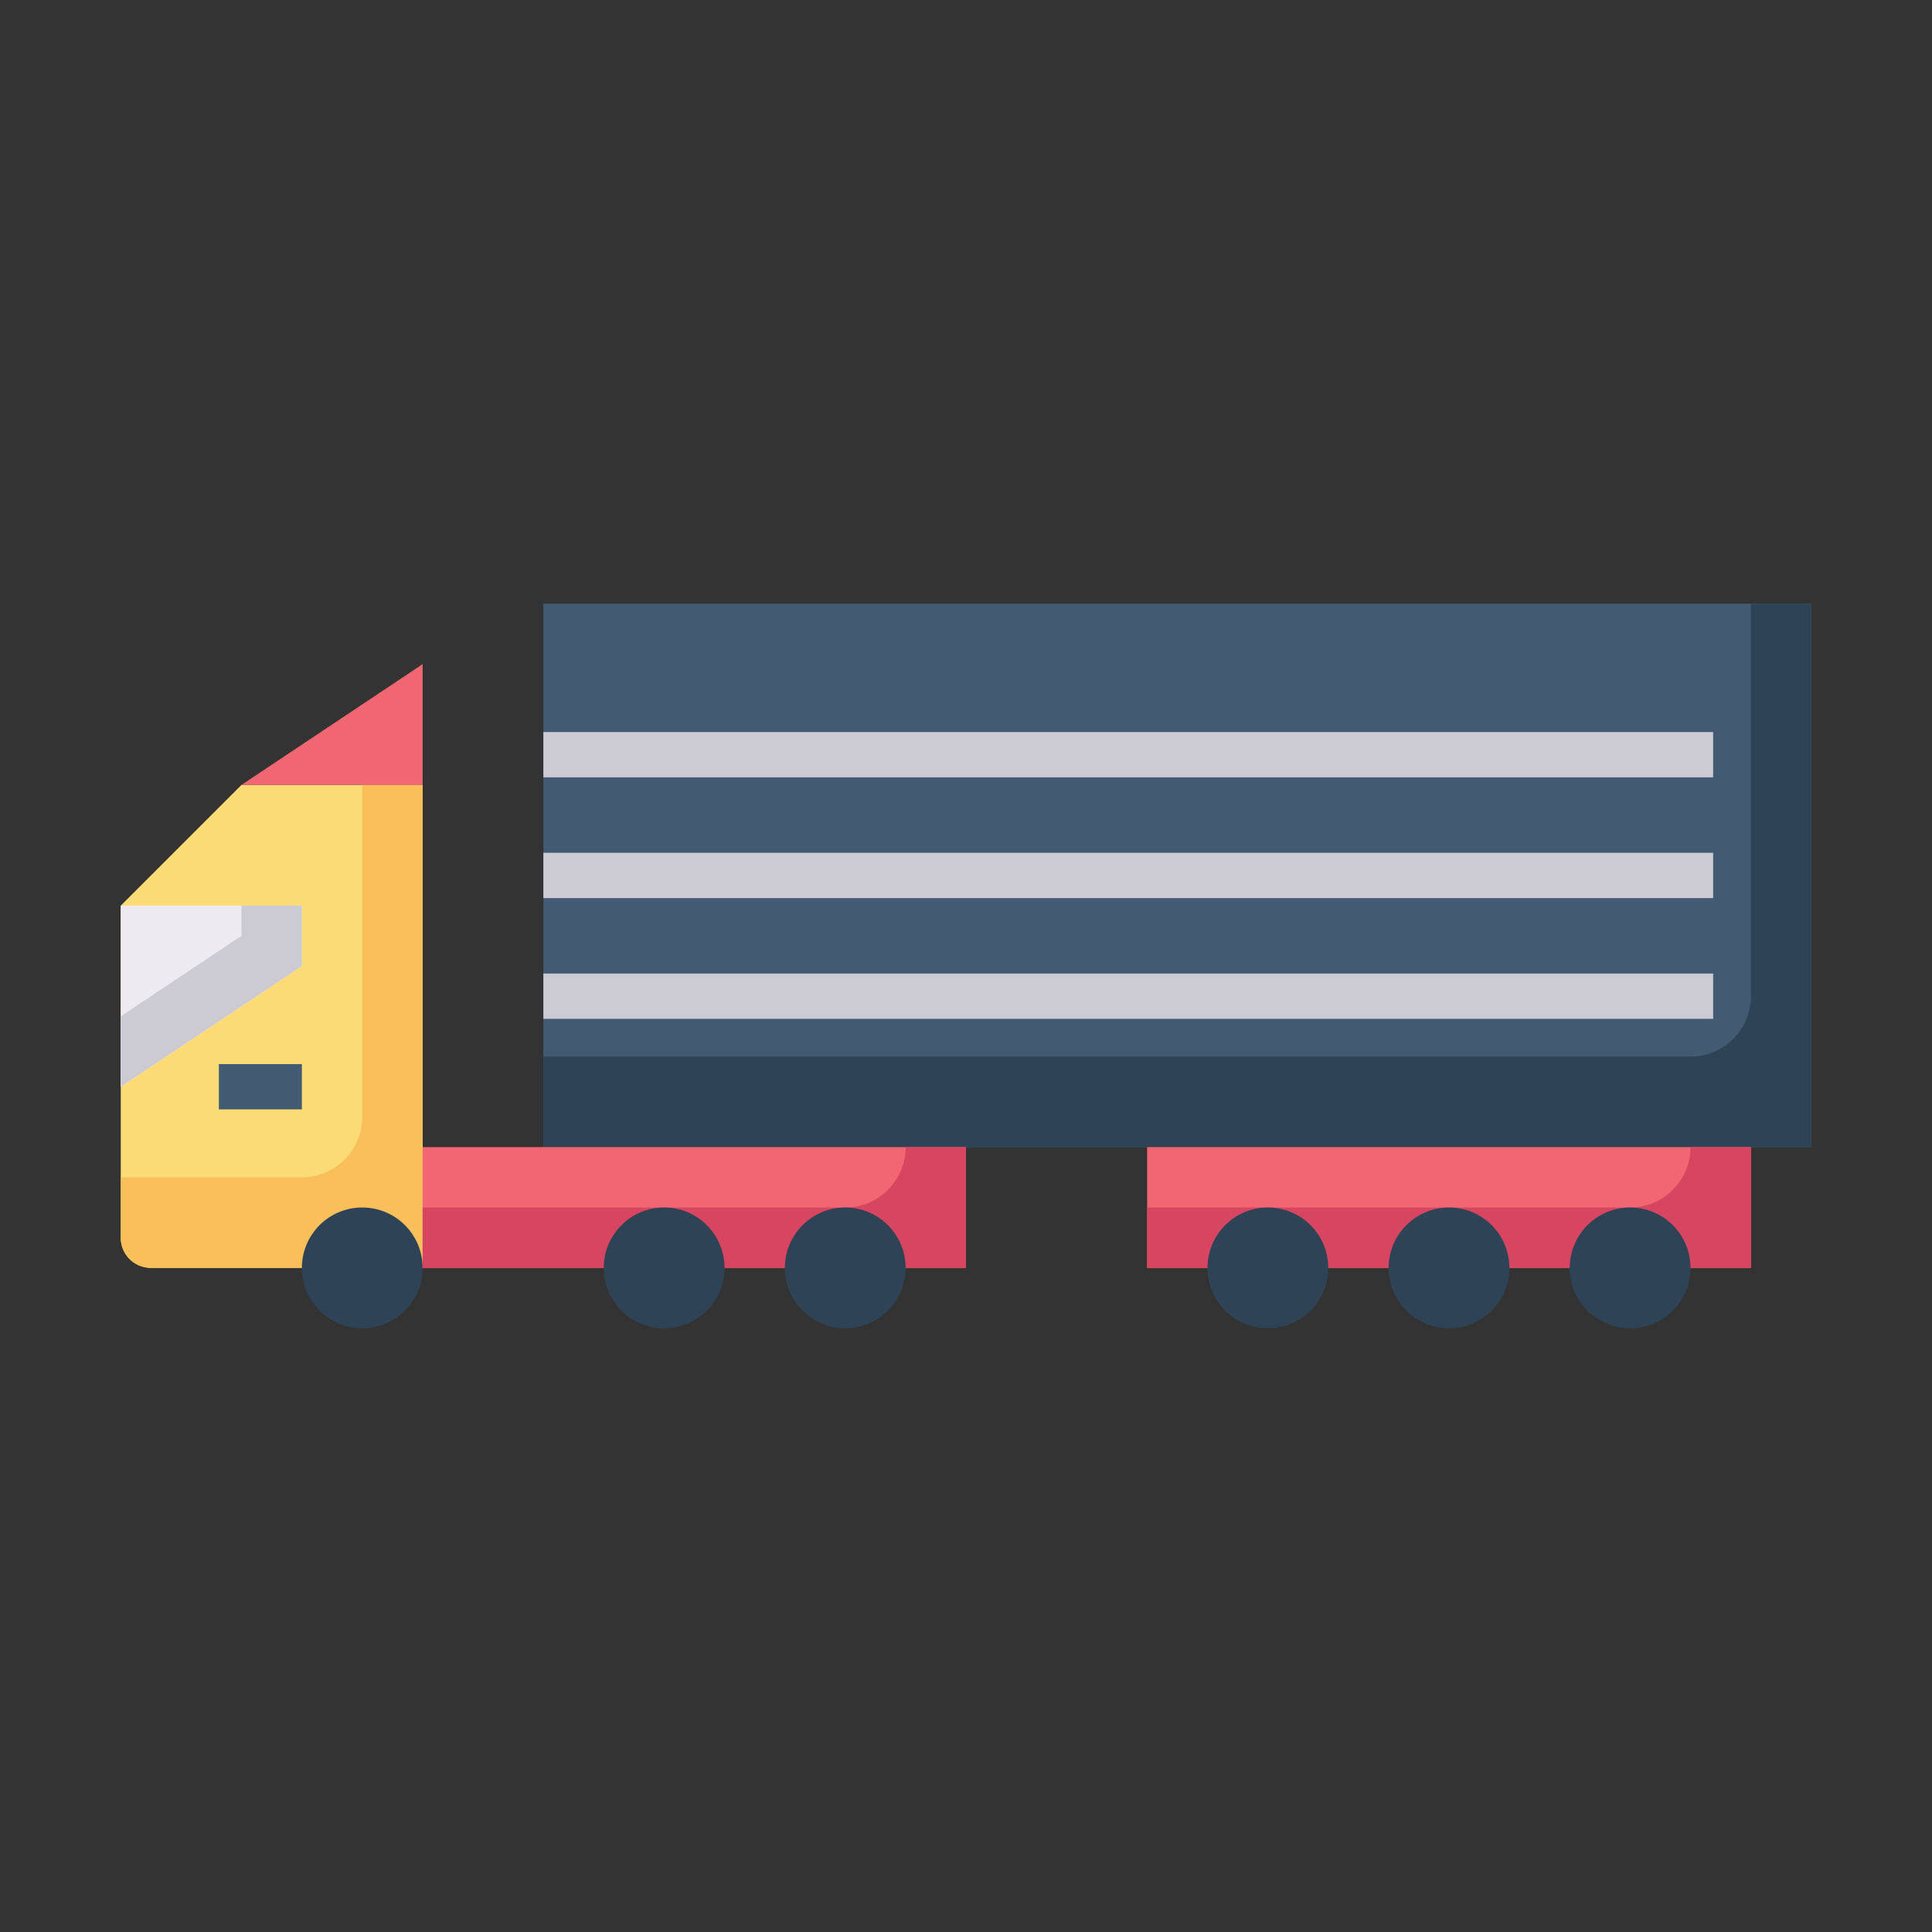 <svg id="Layer_1" height="512" viewBox="0 0 64 64" width="512" xmlns="http://www.w3.org/2000/svg" data-name="Layer 1"><rect x="0" y="0" width="64" height="64" fill="#333333" stroke="none"/><path d="m14 26h-6l-4 4v11a1 1 0 0 0 1 1h9z" fill="#fbdb75"/><path d="m12 26v11a2 2 0 0 1 -2 2h-6v2a1 1 0 0 0 1 1h9v-16z" fill="#f9bf5a"/><path d="m4 36 6-4v-2h-6z" fill="#edebf1"/><path d="m8 30v1l-4 2.667v2.333l6-4v-2z" fill="#cccbd3"/><path d="m18 20h42v18h-42z" fill="#425b72"/><path d="m58 20v13a2 2 0 0 1 -2 2h-38v3h42v-18z" fill="#2e4456"/><path d="m14 38h18v4h-18z" fill="#f26674"/><path d="m30 38a2 2 0 0 1 -2 2h-14v2h18v-4z" fill="#d84561"/><path d="m38 38h20v4h-20z" fill="#f26674"/><path d="m56 38a2 2 0 0 1 -2 2h-16v2h20v-4z" fill="#d84561"/><path d="m8 26 6-4v4z" fill="#f26674"/><g fill="#2e4456"><circle cx="12" cy="42" r="2"/><circle cx="22" cy="42" r="2"/><circle cx="28" cy="42" r="2"/><circle cx="42" cy="42" r="2"/><circle cx="48" cy="42" r="2"/><circle cx="54" cy="42" r="2"/></g><path d="m7.25 35.25h2.75v1.5h-2.75z" fill="#425b72"/><path d="m18 24.25h38.75v1.5h-38.75z" fill="#cccbd3"/><path d="m18 28.25h38.75v1.5h-38.75z" fill="#cccbd3"/><path d="m18 32.25h38.75v1.5h-38.75z" fill="#cccbd3"/></svg>